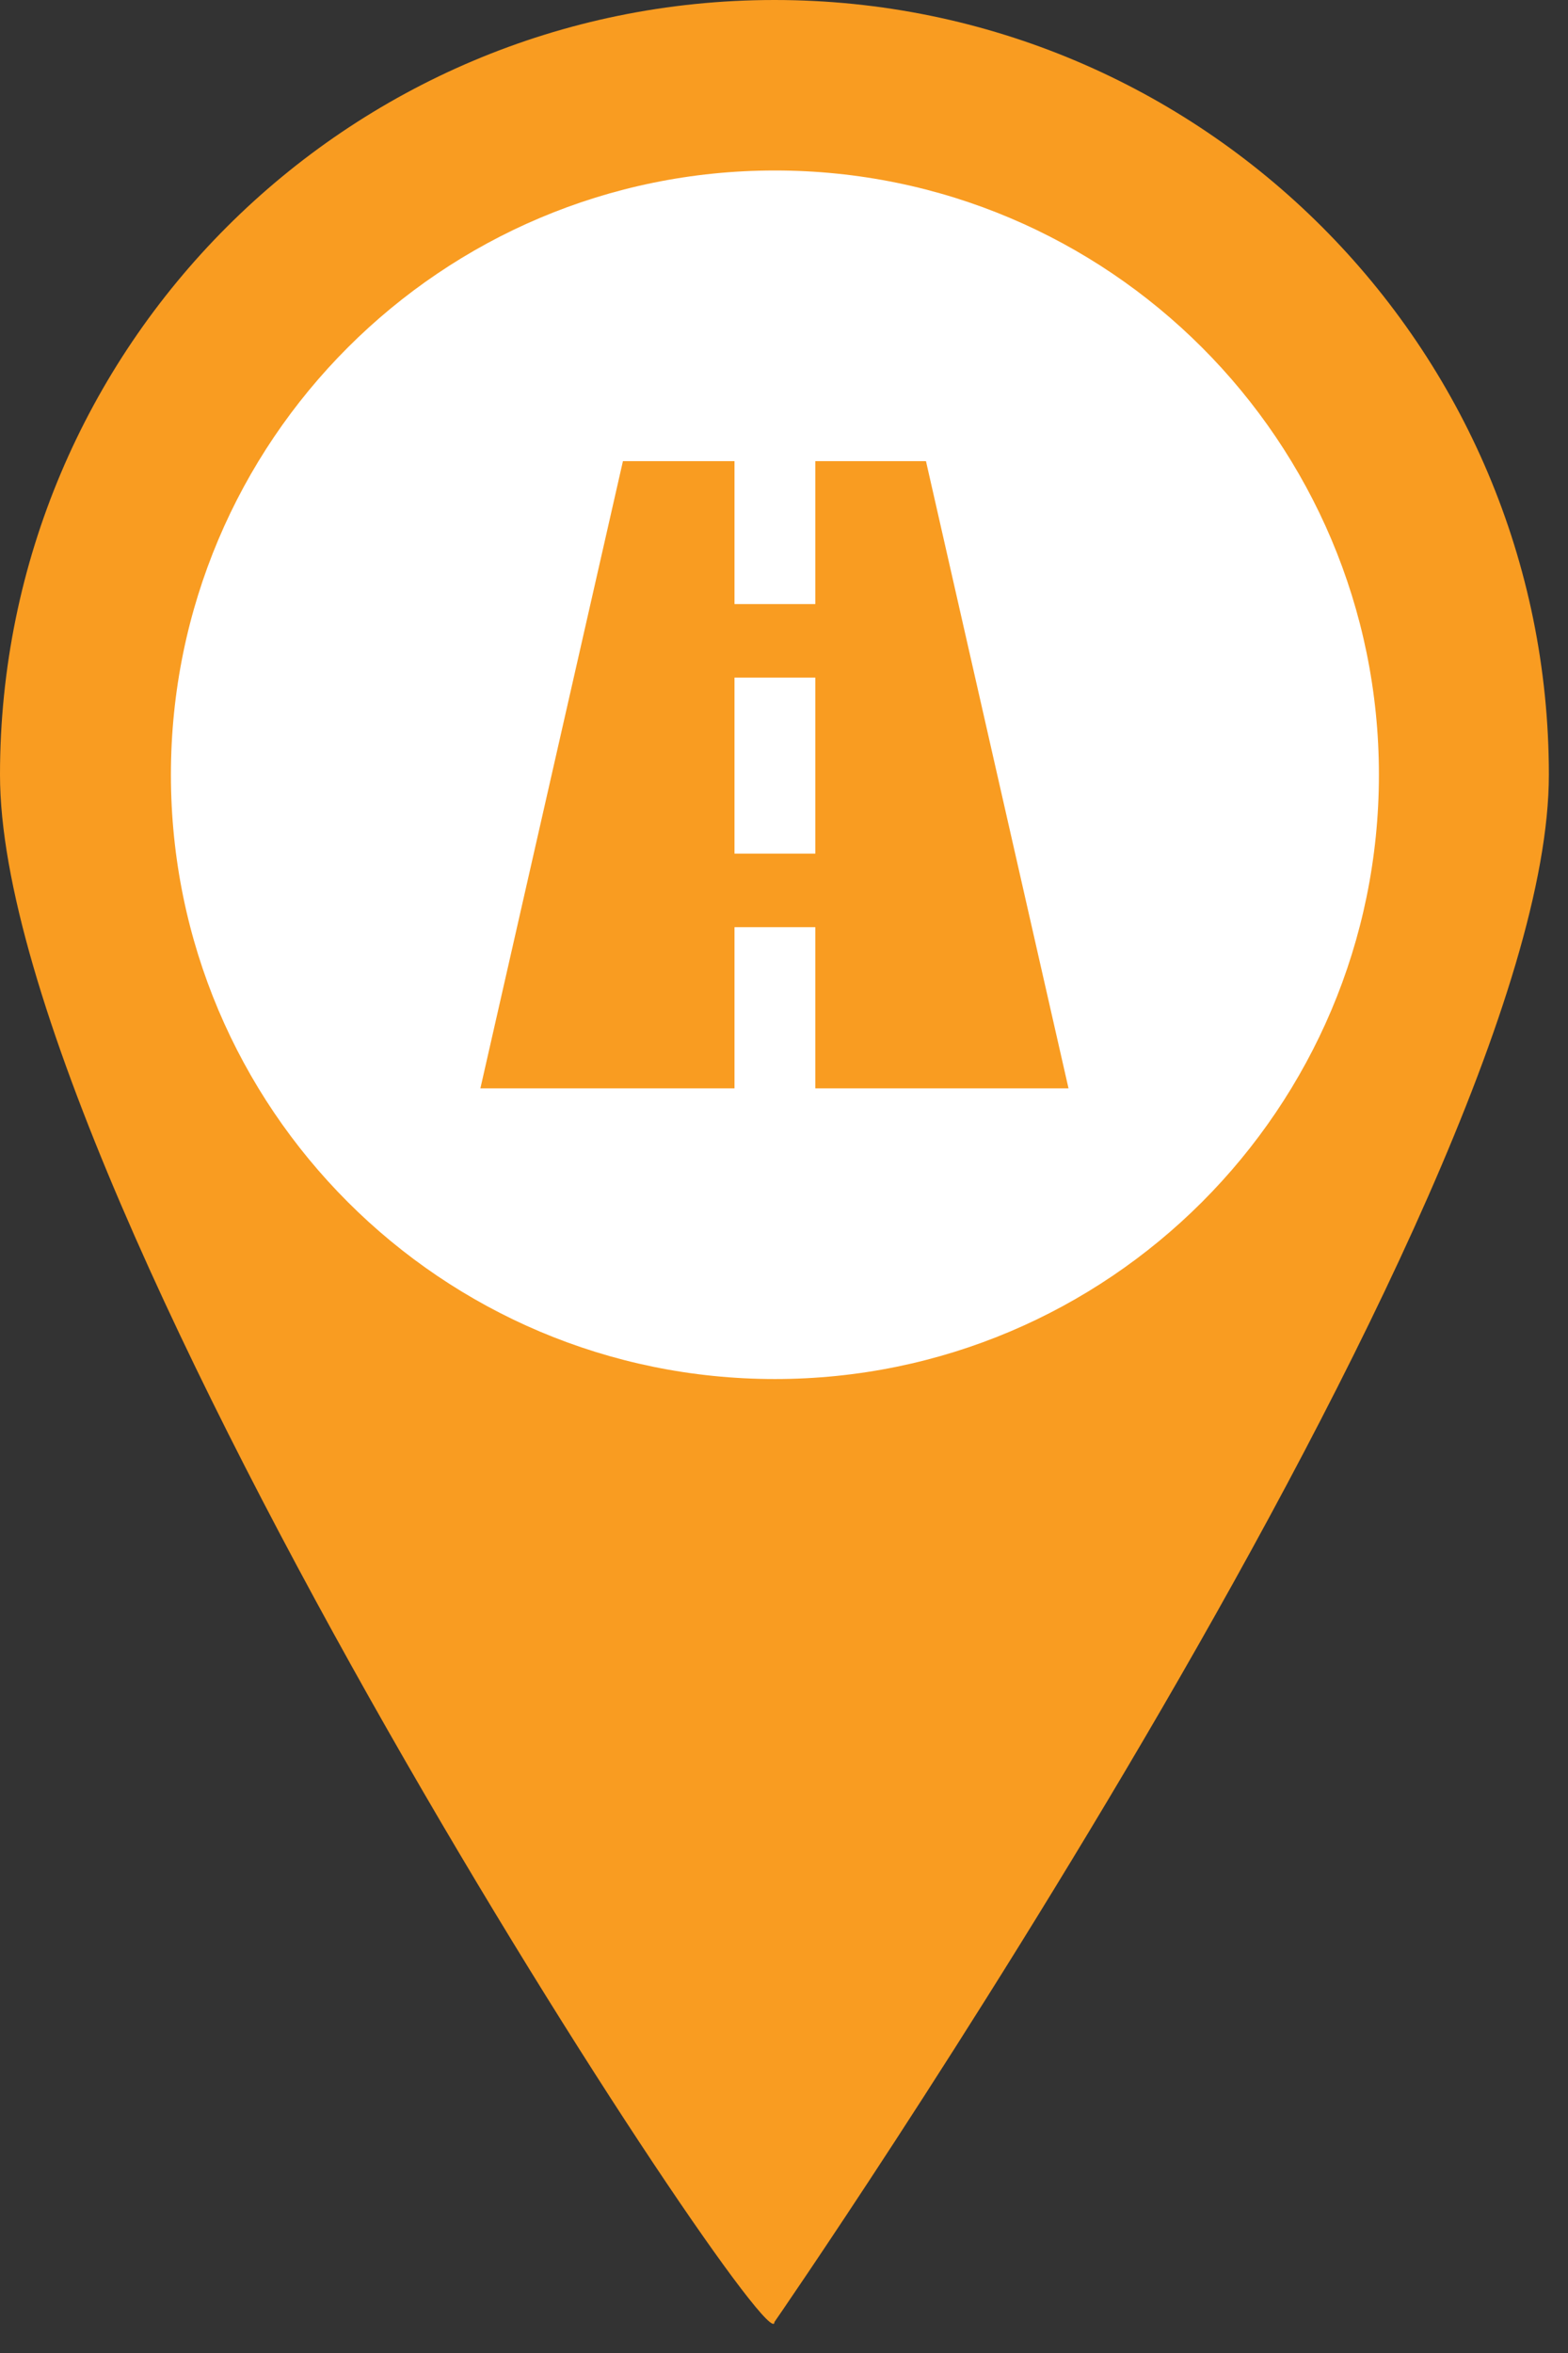 <?xml version="1.0" encoding="UTF-8" standalone="no"?>
<!DOCTYPE svg PUBLIC "-//W3C//DTD SVG 1.1//EN" "http://www.w3.org/Graphics/SVG/1.1/DTD/svg11.dtd">
<svg width="100%" height="100%" viewBox="0 0 44 66" version="1.1" xmlns="http://www.w3.org/2000/svg" xmlns:xlink="http://www.w3.org/1999/xlink" xml:space="preserve" style="fill-rule:evenodd;clip-rule:evenodd;stroke-linejoin:round;stroke-miterlimit:1.414;">
    <rect x="0" y="0" width="44" height="66" fill="#333333" stroke="none"/>
    <g transform="matrix(1,0,0,1,-237.735,-445.537)">
        <path d="M281.198,467.268C281.198,479.27 259.467,510.668 259.467,510.668C259.467,512.198 237.735,479.27 237.735,467.268C237.735,455.266 247.465,445.537 259.467,445.537C271.469,445.537 281.198,455.266 281.198,467.268" style="fill:rgb(249,156,33);fill-rule:nonzero;"/>
        <rect x="258.346" y="464.543" width="2.268" height="4.937" style="fill:white;fill-rule:nonzero;"/>
        <path d="M260.614,476.065L260.614,471.544L258.346,471.544L258.346,476.065L251.215,476.065L255.215,458.472L258.346,458.472L258.346,462.481L260.614,462.481L260.614,458.472L263.719,458.472L267.719,476.065L260.614,476.065ZM259.48,450.319C250.119,450.319 242.531,457.908 242.531,467.269C242.531,476.629 250.119,484.218 259.48,484.218C268.841,484.218 276.429,476.629 276.429,467.269C276.429,457.908 268.841,450.319 259.48,450.319" style="fill:white;fill-rule:nonzero;"/>
    </g>
</svg>

